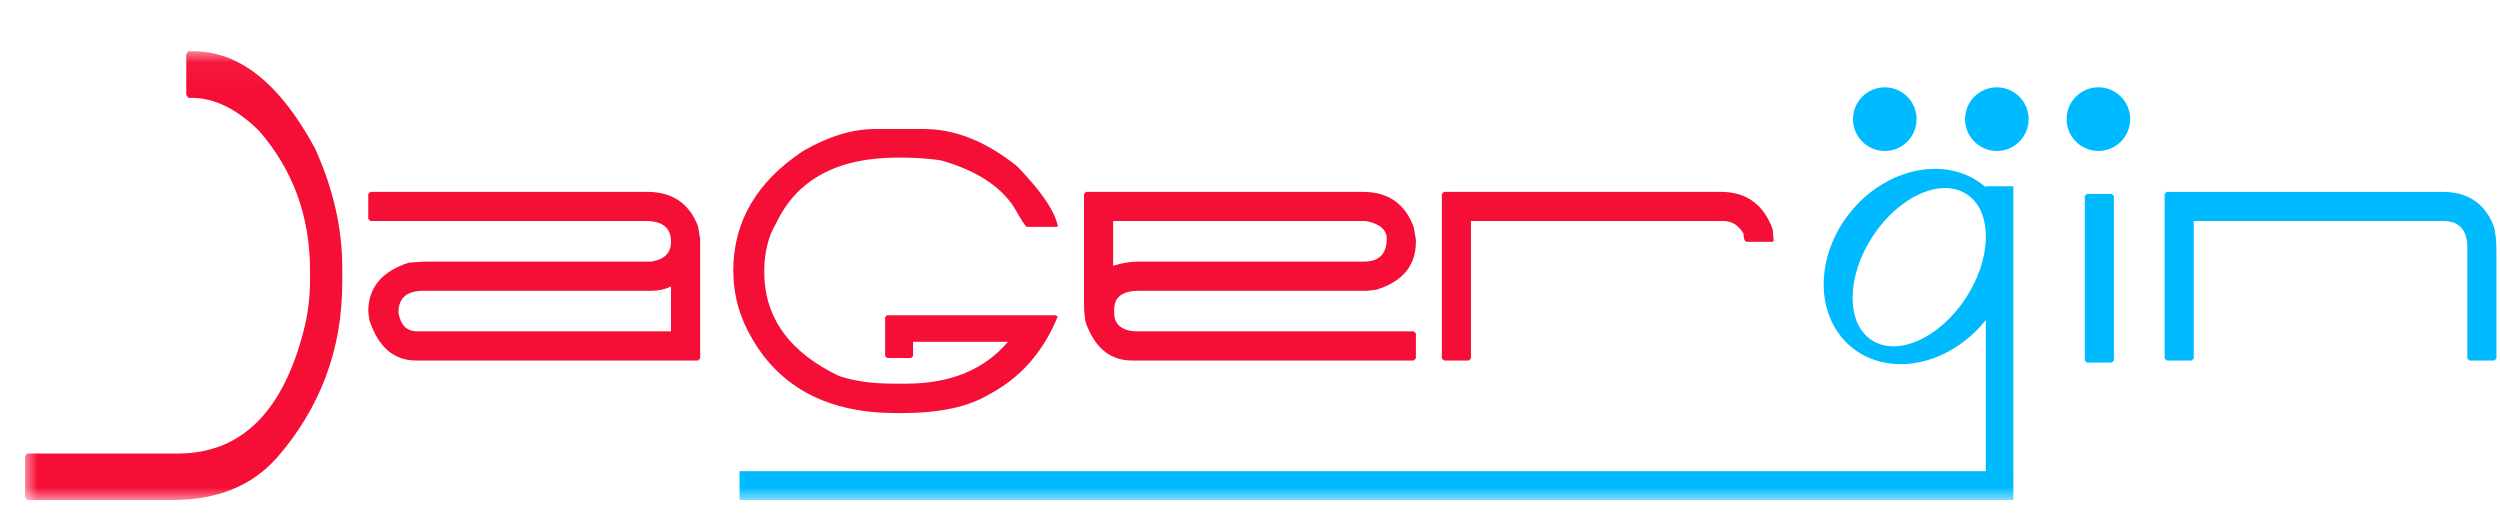 <?xml version="1.0" encoding="UTF-8" standalone="no"?>
<svg width="100px" height="21px" viewBox="0 0 100 21" version="1.1" xmlns="http://www.w3.org/2000/svg" xmlns:xlink="http://www.w3.org/1999/xlink" xmlns:sketch="http://www.bohemiancoding.com/sketch/ns">
    <!-- Generator: Sketch 3.4.4 (17249) - http://www.bohemiancoding.com/sketch -->
    <title>Artboard 3</title>
    <desc>Created with Sketch.</desc>
    <defs>
        <path id="path-1" d="M0,0.052 L98.858,0.052 L98.858,18 L0,18 L0,0.052 Z"></path>
        <path id="path-3" d="M0,0.052 L98.858,0.052 L98.858,18 L0,18 L0,0.052 Z"></path>
    </defs>
    <g id="Page-1" stroke="none" stroke-width="1" fill="none" fill-rule="evenodd" sketch:type="MSPage">
        <g id="Artboard-3" sketch:type="MSArtboardGroup">
            <g id="Page-1" sketch:type="MSLayerGroup" transform="translate(1, 2)">
                <g id="Group-3">
                    <mask id="mask-2" sketch:name="Clip 2" fill="white">
                        <use xlink:href="#path-1"></use>
                    </mask>
                    <g id="Clip-2"></g>
                    <path d="M6.532,0.051 L6.741,0.051 C8.585,0.051 10.209,1.352 11.61,3.954 C12.33,5.554 12.691,7.136 12.691,8.698 L12.691,9.296 C12.691,11.968 11.818,14.31 10.069,16.319 C9.064,17.442 7.677,18 5.909,18 L0.082,18 L-1.65000001e-05,17.882 L-1.65000001e-05,16.261 L0.082,16.141 L6.117,16.141 C8.676,16.139 10.368,14.44 11.193,11.039 C11.331,10.457 11.401,9.837 11.401,9.176 L11.401,8.817 C11.401,6.655 10.721,4.793 9.363,3.234 C8.474,2.354 7.572,1.914 6.658,1.914 L6.532,1.914 L6.45,1.792 L6.45,0.171 L6.532,0.051 Z" id="Fill-1" fill="#F50E35" sketch:type="MSShapeGroup" mask="url(#mask-2)"></path>
                </g>
                <path d="M25.05,9.631 L15.937,9.631 C15.272,9.631 14.938,9.922 14.938,10.504 C15.02,11.004 15.272,11.254 15.687,11.254 L25.84,11.254 L25.84,9.463 C25.599,9.575 25.335,9.631 25.05,9.631 L25.05,9.631 Z M13.815,5.674 L24.883,5.674 C25.889,5.674 26.568,6.133 26.921,7.047 L27.006,7.549 L27.006,12.338 L26.921,12.421 L15.646,12.421 C14.75,12.421 14.127,11.88 13.772,10.795 L13.731,10.463 C13.731,9.505 14.273,8.852 15.355,8.505 L15.978,8.464 L25.05,8.464 C25.576,8.381 25.84,8.117 25.84,7.673 C25.84,7.117 25.508,6.841 24.841,6.841 L13.815,6.841 L13.731,6.756 L13.731,5.757 L13.815,5.674 Z" id="Fill-4" fill="#F50E35" sketch:type="MSShapeGroup"></path>
                <path d="M43.524,6.841 L43.524,8.631 C43.879,8.52 44.211,8.464 44.525,8.464 L53.553,8.464 C54.164,8.464 54.469,8.158 54.469,7.549 C54.469,7.188 54.191,6.95 53.636,6.841 L43.524,6.841 Z M42.443,5.674 L53.512,5.674 C54.525,5.674 55.204,6.145 55.551,7.091 L55.635,7.59 L55.635,7.673 C55.635,8.625 55.107,9.263 54.053,9.589 L53.679,9.631 L44.566,9.631 C43.9,9.631 43.567,9.88 43.567,10.38 L43.567,10.504 C43.567,10.962 43.844,11.212 44.399,11.254 L55.551,11.254 L55.635,11.338 L55.635,12.338 L55.551,12.42 L44.275,12.42 C43.448,12.42 42.853,11.962 42.486,11.047 C42.402,10.901 42.36,10.566 42.36,10.046 L42.36,5.757 L42.443,5.674 Z" id="Fill-6" fill="#F50E35" sketch:type="MSShapeGroup"></path>
                <path d="M56.758,5.674 L67.827,5.674 C68.852,5.674 69.546,6.174 69.907,7.173 L69.948,7.632 L69.907,7.673 L68.867,7.673 C68.782,7.652 68.741,7.541 68.741,7.341 C68.535,7.006 68.27,6.841 67.951,6.841 L57.839,6.841 L57.839,12.338 L57.756,12.42 L56.758,12.42 L56.675,12.338 L56.675,5.757 L56.758,5.674 Z" id="Fill-8" fill="#F50E35" sketch:type="MSShapeGroup"></path>
                <path d="M85.668,5.674 L96.696,5.674 C97.695,5.674 98.373,6.118 98.734,7.006 C98.817,7.244 98.858,7.59 98.858,8.047 L98.858,12.338 L98.775,12.42 L97.777,12.42 L97.695,12.338 L97.695,7.923 C97.695,7.2 97.375,6.841 96.737,6.841 L86.749,6.841 L86.749,12.338 L86.666,12.42 L85.668,12.42 L85.585,12.338 L85.585,5.757 L85.668,5.674 Z" id="Fill-10" fill="#00BAFF" sketch:type="MSShapeGroup"></path>
                <g id="Group-14">
                    <mask id="mask-4" sketch:name="Clip 13" fill="white">
                        <use xlink:href="#path-3"></use>
                    </mask>
                    <g id="Clip-13"></g>
                    <path d="M81.669,2.88 C81.605,2.18 82.121,1.561 82.821,1.497 C83.52,1.435 84.139,1.951 84.203,2.649 C84.265,3.349 83.751,3.968 83.052,4.033 C82.352,4.096 81.733,3.58 81.669,2.88 L81.669,2.88 Z M77.607,2.88 C77.545,2.182 78.061,1.561 78.758,1.499 C79.458,1.435 80.076,1.951 80.14,2.651 C80.204,3.349 79.688,3.971 78.989,4.033 C78.29,4.096 77.671,3.58 77.607,2.88 L77.607,2.88 Z M73.125,2.88 C73.061,2.182 73.577,1.561 74.277,1.499 C74.976,1.435 75.595,1.951 75.659,2.651 C75.721,3.349 75.207,3.971 74.508,4.033 C73.808,4.096 73.189,3.58 73.125,2.88 L73.125,2.88 Z M77.619,9.943 C78.127,9.174 78.397,8.348 78.432,7.619 L78.432,7.326 C78.403,6.657 78.156,6.098 77.689,5.782 C76.668,5.09 74.98,5.831 73.919,7.436 C72.859,9.04 72.828,10.905 73.85,11.594 C74.871,12.286 76.558,11.547 77.619,9.943 L77.619,9.943 Z M28.582,18 L28.582,16.848 L78.432,16.848 L78.432,10.802 C78.401,10.839 78.37,10.878 78.339,10.915 C76.852,12.675 74.466,13.094 73.016,11.849 C71.566,10.605 71.596,8.165 73.084,6.405 C74.572,4.644 76.957,4.225 78.405,5.47 C78.415,5.478 78.424,5.484 78.432,5.492 L78.432,5.451 L79.534,5.451 L79.534,16.848 L79.536,16.848 L79.536,18 L28.582,18 Z" id="Fill-12" fill="#00BAFF" sketch:type="MSShapeGroup" mask="url(#mask-4)"></path>
                </g>
                <path d="M34.004,3.161 L35.962,3.161 C37.2,3.161 38.438,3.655 39.676,4.644 C40.635,5.627 41.182,6.424 41.314,7.037 L41.275,7.076 L40.076,7.076 C40.029,7.076 39.856,6.81 39.556,6.279 C38.997,5.428 38.025,4.809 36.641,4.415 C36.169,4.34 35.595,4.303 34.922,4.303 C32.5,4.303 30.874,5.177 30.049,6.924 C29.731,7.456 29.57,8.103 29.57,8.863 C29.57,10.698 30.569,12.09 32.566,13.042 C33.173,13.244 33.891,13.346 34.724,13.346 L35.242,13.346 C37.013,13.346 38.372,12.788 39.317,11.673 L35.523,11.673 L35.523,12.243 L35.442,12.319 L34.483,12.319 L34.405,12.243 L34.405,10.686 L34.483,10.61 L41.234,10.61 L41.275,10.647 L41.314,10.647 C40.737,12.08 39.804,13.131 38.518,13.802 C37.699,14.283 36.554,14.523 35.083,14.523 L34.844,14.523 C32.162,14.523 30.243,13.535 29.092,11.559 C28.586,10.711 28.332,9.798 28.332,8.823 C28.332,6.866 29.265,5.272 31.128,4.037 C32.141,3.452 33.099,3.161 34.004,3.161" id="Fill-15" fill="#F50E35" sketch:type="MSShapeGroup"></path>
                <path d="M82.474,5.757 L83.473,5.757 L83.555,5.839 L83.555,12.421 L83.473,12.503 L82.474,12.503 L82.391,12.421 L82.391,5.839 L82.474,5.757 Z" id="Fill-17" fill="#00BAFF" sketch:type="MSShapeGroup"></path>
            </g>
        </g>
    </g>
</svg>